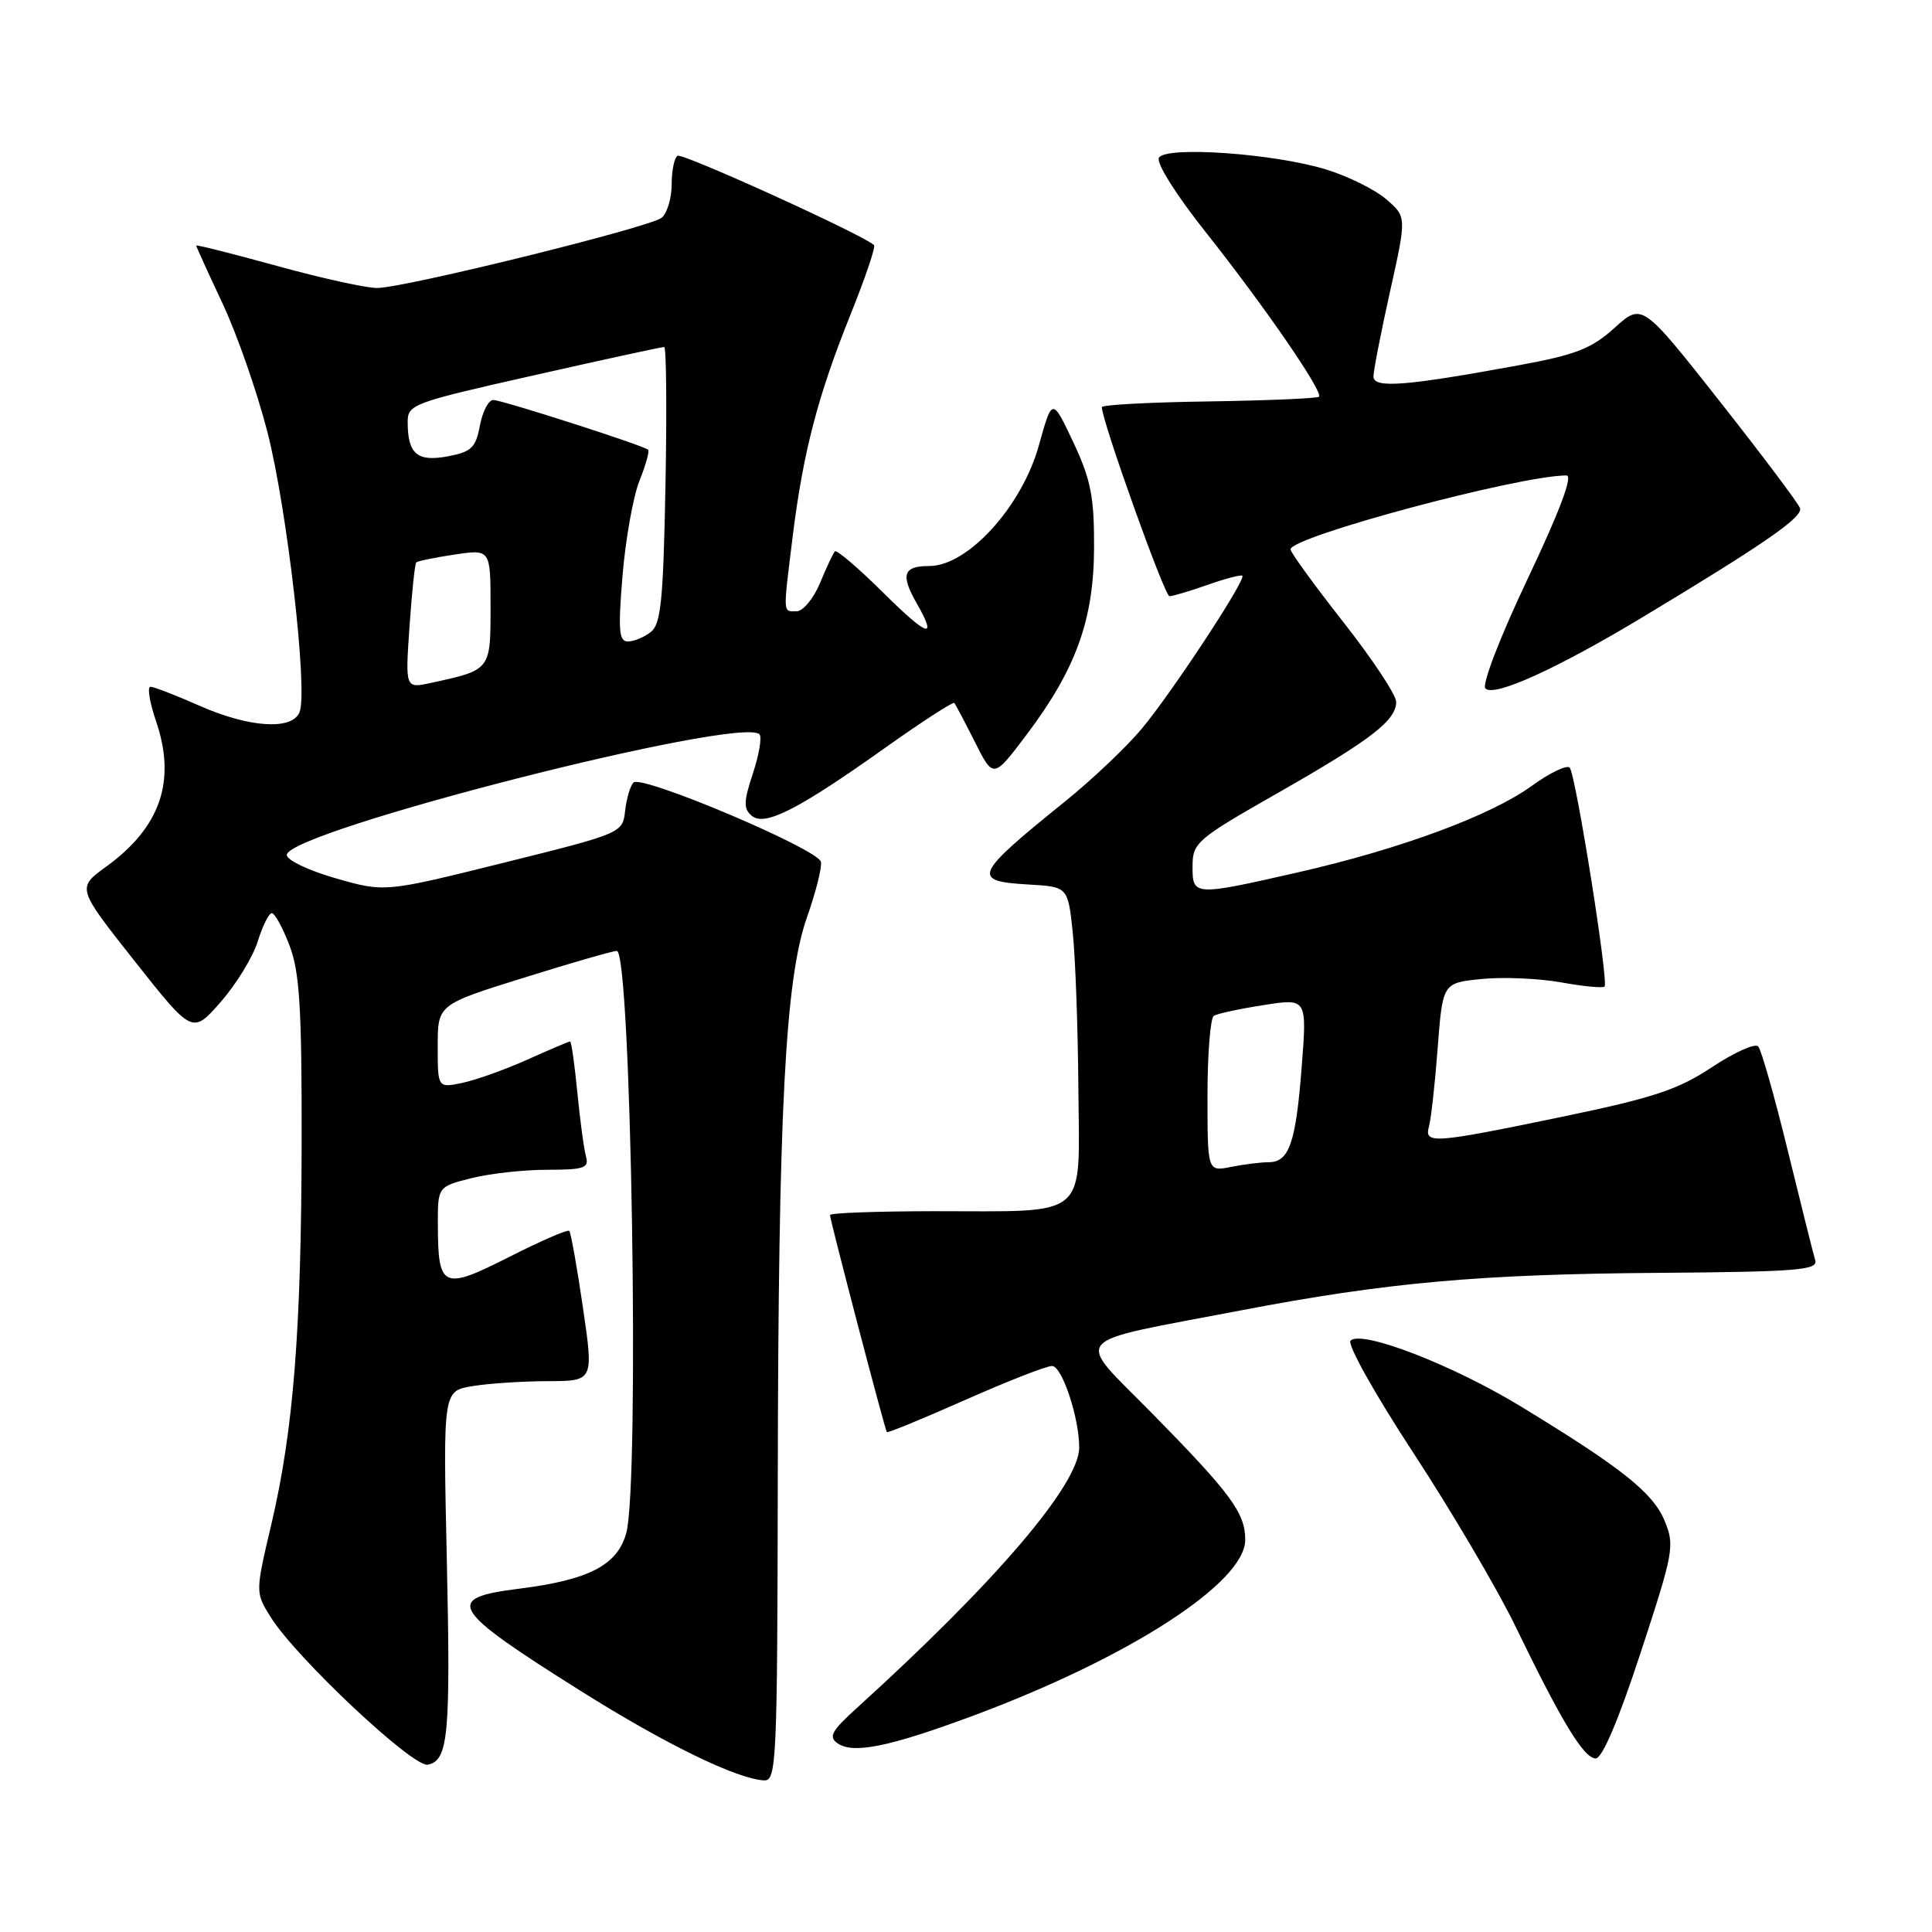 <?xml version="1.0" encoding="UTF-8" standalone="no"?>
<!DOCTYPE svg PUBLIC "-//W3C//DTD SVG 1.1//EN" "http://www.w3.org/Graphics/SVG/1.1/DTD/svg11.dtd" >
<svg xmlns="http://www.w3.org/2000/svg" xmlns:xlink="http://www.w3.org/1999/xlink" version="1.1" viewBox="0 0 256 256">
 <g >
 <path fill="currentColor"
d=" M 103.06 196.25 C 103.13 147.12 104.04 129.70 106.94 121.51 C 108.10 118.22 108.93 114.93 108.78 114.20 C 108.42 112.52 84.99 102.60 83.94 103.69 C 83.51 104.13 83.01 105.83 82.83 107.45 C 82.50 110.38 82.42 110.42 66.74 114.32 C 50.98 118.24 50.98 118.24 44.49 116.38 C 40.92 115.36 38.00 113.97 38.00 113.29 C 38.00 110.16 98.14 94.80 100.63 97.30 C 100.98 97.65 100.59 99.97 99.77 102.46 C 98.52 106.24 98.50 107.17 99.62 108.10 C 101.35 109.54 105.77 107.28 117.44 98.98 C 122.22 95.59 126.28 92.96 126.45 93.15 C 126.62 93.34 127.85 95.68 129.19 98.34 C 131.63 103.18 131.63 103.18 136.02 97.36 C 142.58 88.66 144.95 82.10 144.97 72.50 C 144.99 65.80 144.54 63.54 142.21 58.58 C 139.42 52.67 139.42 52.67 137.65 59.04 C 135.40 67.12 128.24 75.00 123.14 75.00 C 119.67 75.00 119.29 76.14 121.50 80.00 C 124.25 84.82 122.95 84.39 117.03 78.53 C 113.74 75.27 110.86 72.81 110.63 73.06 C 110.40 73.30 109.51 75.19 108.66 77.25 C 107.80 79.31 106.40 81.00 105.55 81.00 C 103.71 81.00 103.74 81.57 105.05 70.97 C 106.43 59.88 108.37 52.45 112.69 41.70 C 114.64 36.86 116.05 32.71 115.81 32.48 C 114.53 31.19 90.43 20.23 89.78 20.64 C 89.35 20.90 89.00 22.61 89.00 24.44 C 89.00 26.26 88.40 28.25 87.68 28.85 C 86.18 30.10 53.83 38.09 50.00 38.16 C 48.62 38.19 42.66 36.88 36.75 35.25 C 30.84 33.62 26.00 32.40 26.00 32.54 C 26.00 32.68 27.56 36.10 29.46 40.15 C 31.37 44.19 34.05 51.87 35.43 57.22 C 38.03 67.35 40.81 91.45 39.70 94.34 C 38.76 96.80 33.04 96.44 26.40 93.50 C 23.29 92.12 20.38 91.00 19.94 91.00 C 19.49 91.00 19.82 93.06 20.68 95.57 C 23.38 103.49 21.27 109.62 14.05 114.85 C 10.18 117.66 10.18 117.66 17.84 127.35 C 25.50 137.04 25.50 137.04 29.24 132.77 C 31.30 130.42 33.51 126.81 34.15 124.75 C 34.79 122.69 35.63 121.00 36.02 121.00 C 36.41 121.00 37.46 122.93 38.36 125.28 C 39.70 128.78 39.99 133.51 39.97 151.03 C 39.93 176.28 38.89 189.46 35.97 201.91 C 33.83 211.00 33.83 211.00 35.85 214.25 C 39.14 219.57 54.70 234.20 56.67 233.83 C 59.42 233.30 59.72 229.96 59.20 206.40 C 58.71 184.31 58.71 184.31 62.60 183.67 C 64.75 183.31 69.24 183.02 72.58 183.01 C 78.67 183.00 78.67 183.00 77.24 173.25 C 76.46 167.89 75.64 163.32 75.43 163.10 C 75.21 162.88 71.63 164.44 67.45 166.56 C 58.69 171.00 58.04 170.72 58.02 162.37 C 58.00 157.24 58.00 157.24 62.44 156.12 C 64.89 155.50 69.42 155.00 72.51 155.00 C 77.39 155.00 78.07 154.77 77.65 153.25 C 77.38 152.29 76.86 148.46 76.50 144.75 C 76.14 141.04 75.71 138.00 75.54 138.00 C 75.38 138.00 72.82 139.08 69.87 140.41 C 66.92 141.73 63.04 143.12 61.25 143.49 C 58.00 144.16 58.00 144.16 58.00 138.64 C 58.00 133.11 58.00 133.11 69.39 129.56 C 75.65 127.60 81.21 126.00 81.73 126.00 C 83.64 126.00 84.78 196.65 82.98 203.15 C 81.79 207.41 78.04 209.35 68.72 210.52 C 58.76 211.76 59.62 213.17 77.00 224.09 C 88.14 231.10 97.65 235.73 101.25 235.91 C 102.89 235.99 103.00 233.45 103.06 196.25 Z  M 217.40 218.97 C 221.78 205.62 221.93 204.78 220.56 201.49 C 219.00 197.77 214.90 194.51 201.45 186.32 C 192.44 180.84 180.41 176.19 178.96 177.64 C 178.48 178.12 182.15 184.68 187.30 192.55 C 192.36 200.28 198.45 210.63 200.83 215.55 C 206.96 228.21 209.88 233.00 211.44 233.00 C 212.31 233.00 214.48 227.88 217.40 218.97 Z  M 129.00 227.32 C 149.65 219.63 165.00 209.70 165.00 204.04 C 165.00 200.48 163.13 197.94 152.71 187.33 C 142.30 176.74 141.13 178.10 164.50 173.62 C 183.66 169.95 196.05 168.83 219.74 168.66 C 238.10 168.52 240.91 168.30 240.53 167.00 C 240.28 166.18 238.65 159.65 236.90 152.50 C 235.15 145.35 233.39 139.12 232.97 138.66 C 232.56 138.20 229.81 139.44 226.85 141.40 C 222.35 144.39 219.12 145.46 206.99 147.98 C 189.85 151.53 188.69 151.62 189.35 149.25 C 189.62 148.29 190.14 143.62 190.50 138.87 C 191.16 130.24 191.16 130.24 196.33 129.72 C 199.17 129.44 203.91 129.64 206.85 130.17 C 209.79 130.70 212.38 130.95 212.61 130.72 C 213.18 130.16 208.81 102.71 208.00 101.73 C 207.65 101.30 205.40 102.38 203.00 104.11 C 197.54 108.07 185.63 112.48 172.00 115.59 C 158.16 118.74 158.00 118.74 158.02 114.75 C 158.03 111.66 158.59 111.18 169.27 105.10 C 181.68 98.02 185.00 95.47 185.00 93.00 C 185.00 92.09 181.85 87.33 178.00 82.43 C 174.15 77.53 171.00 73.19 171.00 72.80 C 171.00 71.12 201.31 63.00 207.57 63.00 C 208.45 63.00 206.67 67.74 202.43 76.68 C 198.72 84.51 196.33 90.73 196.83 91.23 C 197.99 92.39 206.29 88.62 217.72 81.74 C 233.86 72.02 238.90 68.53 238.51 67.34 C 238.31 66.71 233.51 60.33 227.86 53.16 C 217.59 40.14 217.59 40.14 213.94 43.44 C 210.87 46.21 208.82 47.01 201.19 48.41 C 186.22 51.16 182.00 51.49 181.99 49.89 C 181.99 49.13 182.98 44.05 184.19 38.62 C 186.39 28.73 186.39 28.73 183.68 26.40 C 182.19 25.12 178.61 23.34 175.73 22.46 C 168.85 20.34 154.53 19.33 153.57 20.89 C 153.16 21.55 155.77 25.73 159.77 30.77 C 167.65 40.72 175.38 51.96 174.77 52.57 C 174.54 52.79 167.98 53.07 160.18 53.19 C 152.38 53.30 146.00 53.64 146.00 53.95 C 146.00 55.76 154.31 79.00 154.96 79.00 C 155.39 79.00 157.68 78.32 160.03 77.49 C 162.39 76.66 164.45 76.12 164.62 76.29 C 165.13 76.80 155.26 91.81 151.28 96.57 C 149.25 99.00 144.66 103.35 141.07 106.24 C 129.03 115.96 128.68 116.76 136.25 117.20 C 141.50 117.50 141.50 117.50 142.14 123.50 C 142.49 126.80 142.83 136.13 142.89 144.23 C 143.02 161.77 144.55 160.48 123.75 160.49 C 116.19 160.50 109.99 160.72 109.98 161.00 C 109.96 161.57 117.23 189.36 117.51 189.76 C 117.61 189.91 122.27 187.99 127.87 185.51 C 133.46 183.03 138.65 181.00 139.40 181.00 C 140.72 181.00 143.00 187.83 143.00 191.79 C 143.00 196.67 131.96 209.61 113.50 226.35 C 110.16 229.38 109.75 230.15 111.00 231.01 C 113.08 232.44 117.89 231.45 129.00 227.32 Z  M 54.26 83.04 C 54.57 78.53 54.97 74.70 55.16 74.52 C 55.35 74.34 57.64 73.87 60.25 73.48 C 65.00 72.77 65.00 72.77 65.00 80.41 C 65.00 88.82 65.05 88.76 57.10 90.49 C 53.70 91.23 53.70 91.23 54.26 83.04 Z  M 82.49 76.25 C 82.89 71.44 83.90 65.79 84.73 63.71 C 85.57 61.62 86.08 59.77 85.88 59.59 C 85.19 59.00 66.51 53.00 65.36 53.00 C 64.73 53.00 63.94 54.53 63.59 56.39 C 63.04 59.33 62.46 59.88 59.33 60.47 C 55.30 61.22 54.04 60.17 54.02 56.00 C 54.00 53.58 54.55 53.38 70.75 49.73 C 79.96 47.65 87.73 45.96 88.01 45.98 C 88.29 45.99 88.37 54.21 88.18 64.25 C 87.89 79.56 87.58 82.70 86.23 83.75 C 85.34 84.44 83.98 85.00 83.19 85.00 C 82.01 85.00 81.89 83.50 82.49 76.25 Z  M 160.00 145.18 C 160.00 139.65 160.38 134.88 160.84 134.60 C 161.31 134.31 164.27 133.67 167.44 133.18 C 173.19 132.27 173.19 132.27 172.48 141.39 C 171.70 151.48 170.82 154.00 168.09 154.00 C 167.08 154.00 164.84 154.28 163.12 154.62 C 160.00 155.25 160.00 155.25 160.00 145.18 Z "/>
</g>
</svg>